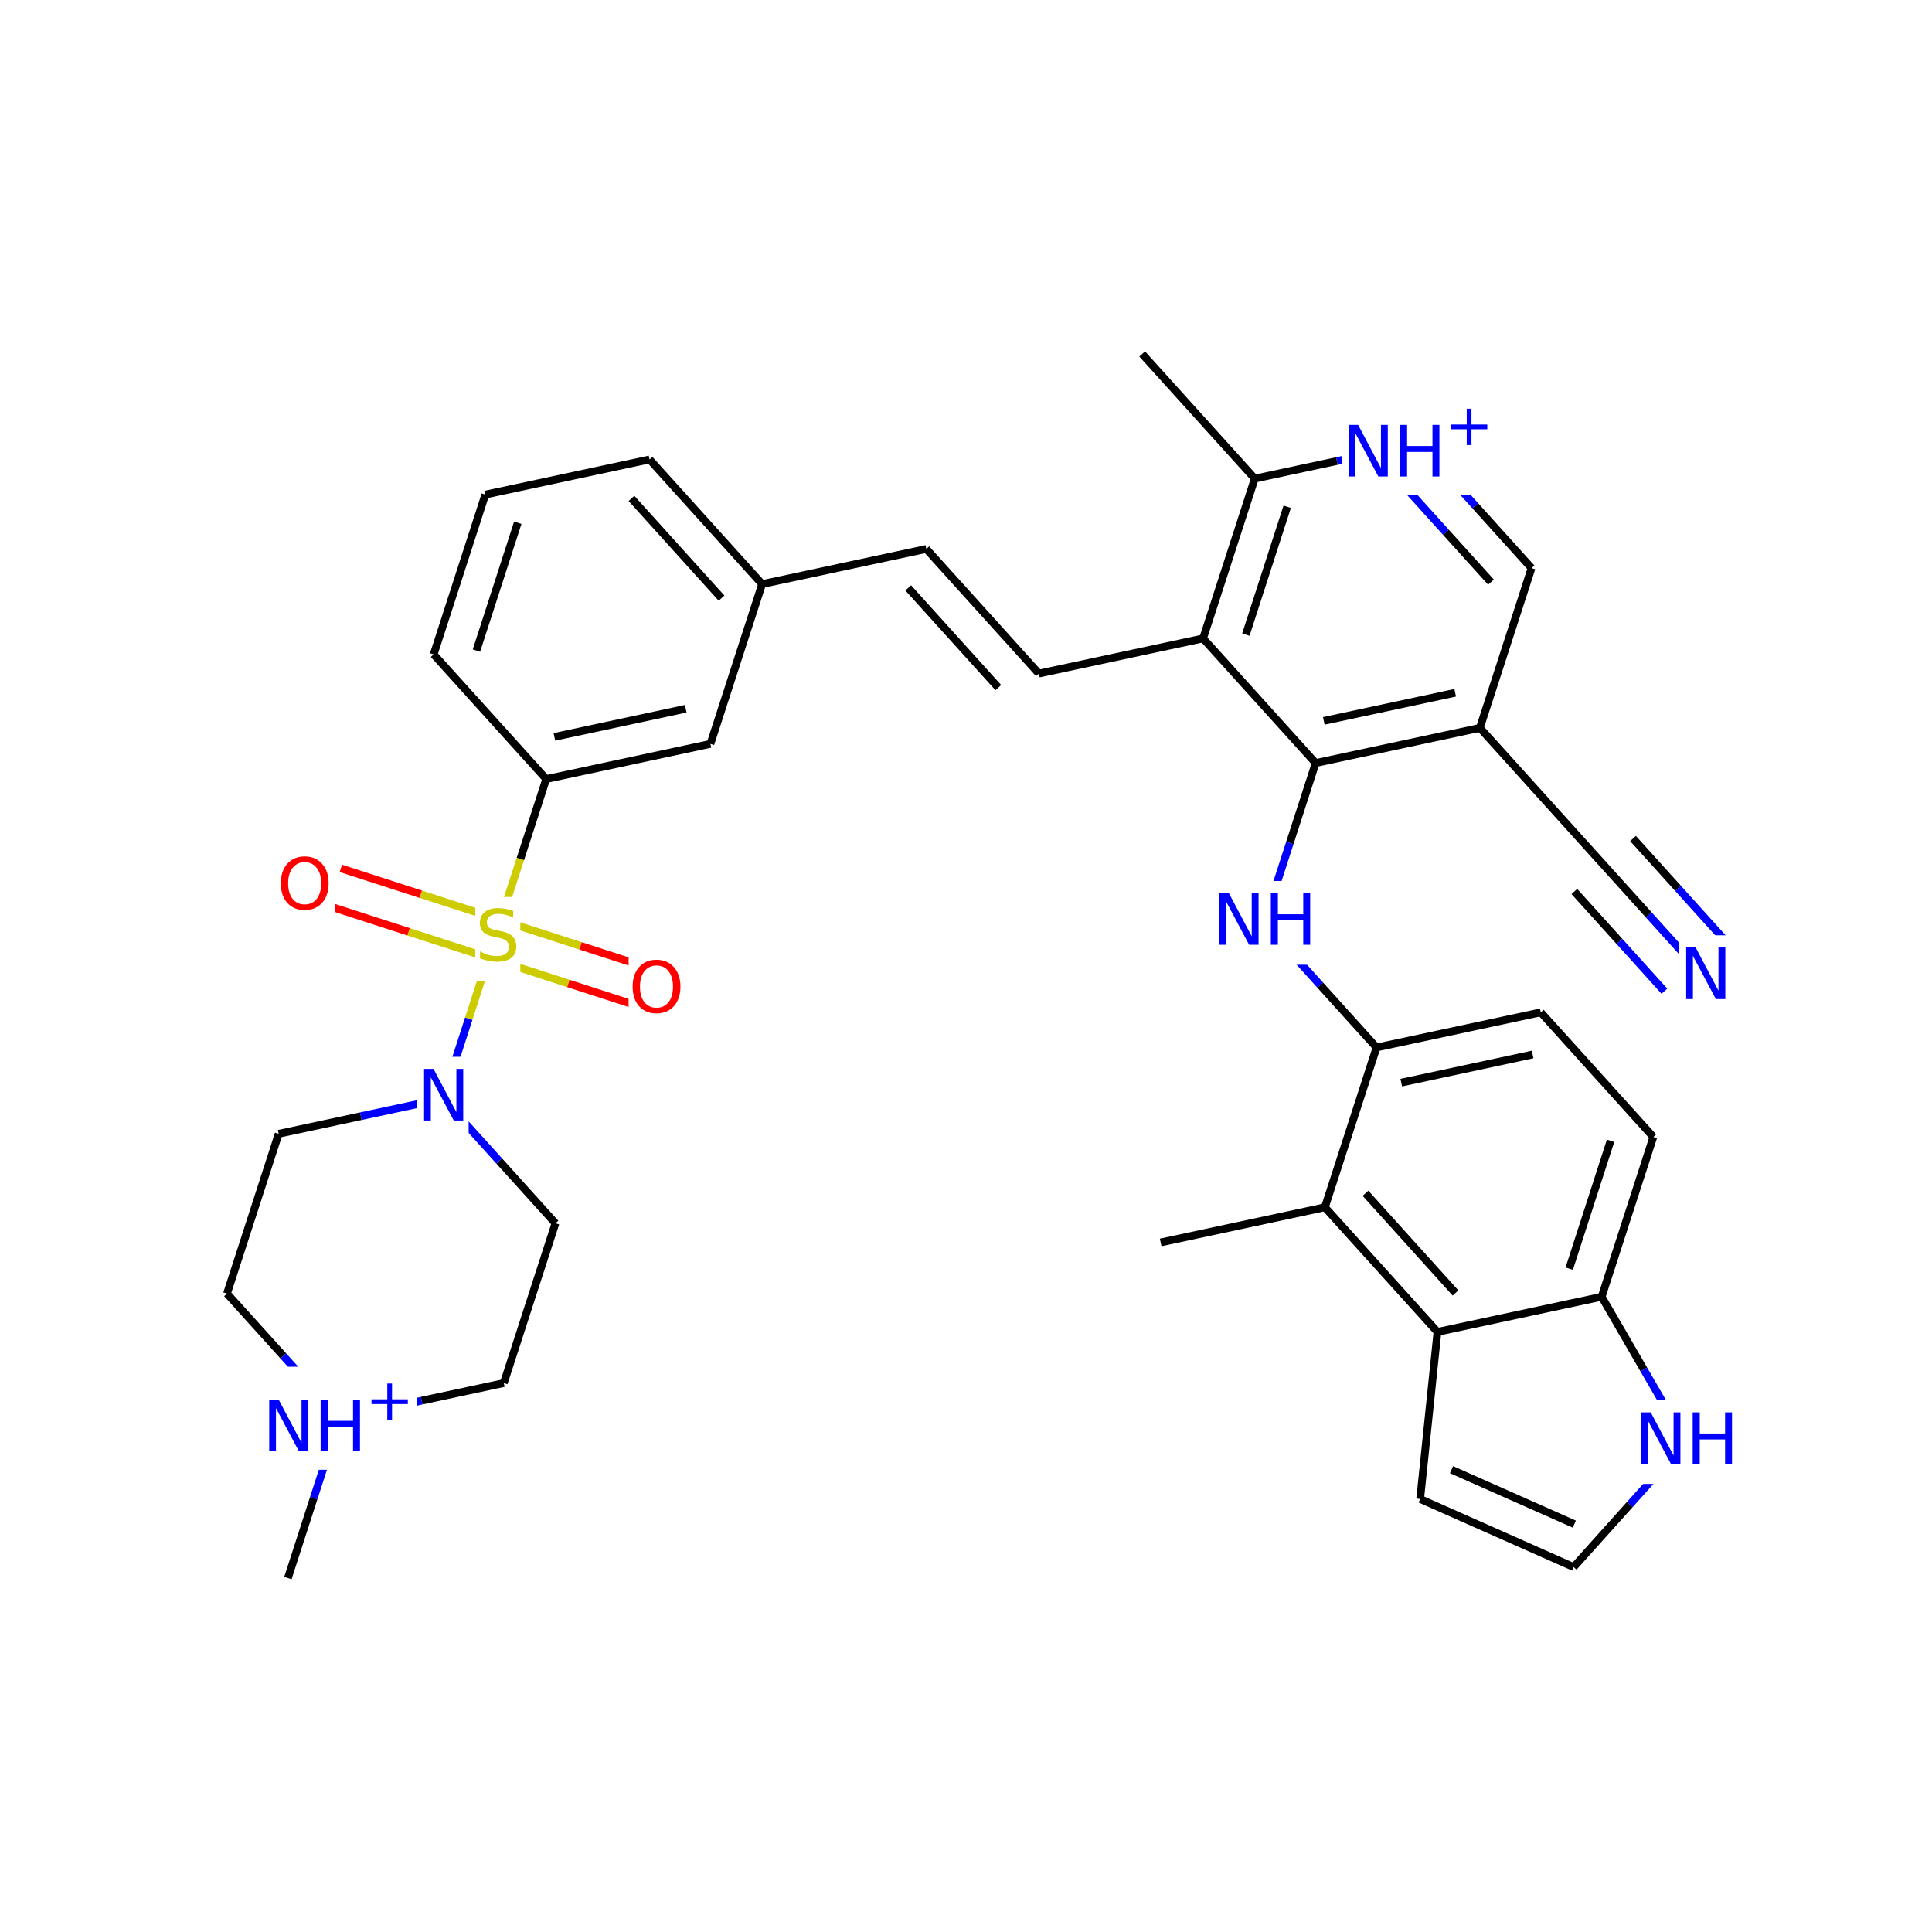 <svg xmlns="http://www.w3.org/2000/svg" xmlns:xlink="http://www.w3.org/1999/xlink" width="300pt" height="300pt" viewBox="0 0 300 300"><defs><symbol overflow="visible"><path d="M.547 1.938V-7.75h5.5v9.688zm.625-.61h4.266v-8.47H1.171zm0 0"/></symbol><symbol overflow="visible" id="a"><path d="M5.89-7.75v1.047c-.417-.195-.808-.344-1.17-.438-.368-.094-.72-.14-1.064-.14-.586 0-1.04.116-1.36.343-.323.23-.483.554-.483.968 0 .357.1.626.312.814.22.18.625.324 1.22.437L4-4.593c.813.157 1.41.434 1.797.828.383.387.578.903.578 1.547 0 .783-.262 1.376-.78 1.783-.525.398-1.29.593-2.298.593-.375 0-.78-.047-1.22-.14C1.648-.066 1.208-.19.75-.36v-1.11c.445.25.88.44 1.297.564.426.125.844.187 1.25.187.625 0 1.1-.116 1.437-.358.332-.25.5-.598.5-1.047 0-.395-.12-.703-.36-.922-.24-.226-.636-.398-1.186-.515l-.657-.126c-.81-.156-1.4-.406-1.764-.75C.898-4.78.72-5.258.72-5.875c0-.707.25-1.266.75-1.672.5-.414 1.19-.625 2.077-.625.375 0 .754.04 1.14.11.395.074.797.18 1.204.312zm0 0"/></symbol><symbol overflow="visible" id="b"><path d="M4.328-7.28c-.78 0-1.406.296-1.875.89-.46.585-.687 1.382-.687 2.39 0 1.012.226 1.813.687 2.406.47.586 1.094.875 1.875.875.79 0 1.414-.288 1.875-.874.457-.593.688-1.394.688-2.406 0-1.008-.23-1.805-.687-2.39-.46-.594-1.086-.89-1.875-.89zm0-.892c1.125 0 2.024.383 2.703 1.14C7.708-6.28 8.048-5.27 8.048-4c0 1.262-.34 2.273-1.016 3.03C6.353-.22 5.454.157 4.33.157S2.3-.22 1.625-.97c-.668-.75-1-1.757-1-3.03 0-1.27.332-2.28 1-3.03.676-.76 1.578-1.142 2.703-1.142zm0 0"/></symbol><symbol overflow="visible" id="c"><path d="M1.078-8.016h1.47l3.546 6.704v-6.704h1.062V0H5.688L2.124-6.703V0H1.078zm0 0"/></symbol><symbol overflow="visible" id="d"><path d="M1.078-8.016h1.094v3.282H6.11v-3.282h1.077V0H6.11v-3.813H2.17V0H1.078zm0 0"/></symbol><symbol overflow="visible"><path d="M.453 1.594v-7.938h4.5v7.938zm.5-.5h3.5v-6.938h-3.5zm0 0"/></symbol><symbol overflow="visible" id="e"><path d="M4.14-5.64v2.452h2.454v.735H4.14V0h-.734v-2.453H.953v-.735h2.453V-5.64zm0 0"/></symbol></defs><g><path fill="#fff" d="M0 0h300v300H0z"/><path d="M77.738 142.863l-12.406-4.01" stroke-width="1.2" stroke="#cc0" stroke-miterlimit="10" fill="none"/><path d="M65.332 138.852l-12.406-4.012" stroke-width="1.2" stroke="#f00" stroke-miterlimit="10" fill="none"/><path d="M75.852 148.703l-12.407-4.012" stroke-width="1.2" stroke="#cc0" stroke-miterlimit="10" fill="none"/><path d="M63.445 144.69l-12.406-4.01" stroke-width="1.2" stroke="#f00" stroke-miterlimit="10" fill="none"/><path d="M75.852 148.703l12.406 4.008" stroke-width="1.2" stroke="#cc0" stroke-miterlimit="10" fill="none"/><path d="M88.258 152.71l12.406 4.013" stroke-width="1.2" stroke="#f00" stroke-miterlimit="10" fill="none"/><path d="M77.738 142.863l12.407 4.012" stroke-width="1.2" stroke="#cc0" stroke-miterlimit="10" fill="none"/><path d="M90.145 146.875l12.406 4.012" stroke-width="1.2" stroke="#f00" stroke-miterlimit="10" fill="none"/><path d="M76.793 145.78l-4.008 12.407" stroke-width="1.2" stroke="#cc0" stroke-miterlimit="10" fill="none"/><path d="M72.785 158.188l-4.012 12.406" stroke-width="1.2" stroke="#00f" stroke-miterlimit="10" fill="none"/><path d="M76.793 145.78l4.012-12.405" stroke-width="1.2" stroke="#cc0" stroke-miterlimit="10" fill="none"/><path d="M80.805 133.375l4.01-12.406" stroke-width="1.2" stroke="#000" stroke-miterlimit="10" fill="none"/><path d="M73.793 139.28h7v13h-7zm0 0" fill="#fff"/><use xlink:href="#a" x="73.793" y="149.183" fill="#cc0"/><path d="M42.98 131.262h9v13h-9zm0 0" fill="#fff"/><use xlink:href="#b" x="42.98" y="141.163" fill="#f00"/><path d="M97.61 147.305h9v13h-9zm0 0" fill="#fff"/><use xlink:href="#b" x="97.609" y="157.206" fill="#f00"/><path d="M68.773 170.594l-12.75 2.73" stroke-width="1.2" stroke="#00f" stroke-miterlimit="10" fill="none"/><path d="M56.023 173.324l-12.75 2.73M86.25 189.95l-8.738-9.677" stroke-width="1.2" stroke="#000" stroke-miterlimit="10" fill="none"/><path d="M77.512 180.273l-8.74-9.68" stroke-width="1.2" stroke="#00f" stroke-miterlimit="10" fill="none"/><path d="M64.773 164.094h8v13h-8zm0 0" fill="#fff"/><use xlink:href="#c" x="64.773" y="173.995" fill="#00f"/><path d="M43.273 176.055l-8.023 24.812M35.25 200.867l8.738 9.676" stroke-width="1.2" stroke="#000" stroke-miterlimit="10" fill="none"/><path d="M43.988 210.543l8.74 9.68M52.727 220.223l12.75-2.73" stroke-width="1.2" stroke="#00f" stroke-miterlimit="10" fill="none"/><path d="M65.477 217.492l12.75-2.73" stroke-width="1.2" stroke="#000" stroke-miterlimit="10" fill="none"/><path d="M52.727 220.223l-4.012 12.406" stroke-width="1.2" stroke="#00f" stroke-miterlimit="10" fill="none"/><path d="M48.715 232.63l-4.008 12.405" stroke-width="1.2" stroke="#000" stroke-miterlimit="10" fill="none"/><path d="M40.727 212.223h24v16h-24zm0 0" fill="#fff"/><g fill="#00f"><use xlink:href="#c" x="40.727" y="225.355"/><use xlink:href="#d" x="48.71" y="225.355"/></g><use xlink:href="#e" x="56.734" y="220.473" fill="#00f"/><path d="M78.227 214.762l8.023-24.813M84.816 120.97l25.5-5.462M86.082 114.422l20.398-4.367M67.34 101.613l17.476 19.356M110.316 115.508l8.024-24.813M118.34 90.695l-17.48-19.35M112.04 92.875L98.054 77.39M118.34 90.695l25.5-5.457M100.86 71.344L75.36 76.8M75.36 76.8l-8.02 24.813M80.398 81.172L73.98 101.02M143.84 85.238l17.476 19.352M141.03 91.285l13.986 15.485M161.316 104.59l25.5-5.457M186.816 99.133l17.477 19.35M194.84 74.32l-8.024 24.813M199.875 78.688l-6.418 19.85M204.293 118.484l-4.008 12.41" stroke-width="1.2" stroke="#000" stroke-miterlimit="10" fill="none"/><path d="M200.285 130.895l-4.012 12.406" stroke-width="1.2" stroke="#00f" stroke-miterlimit="10" fill="none"/><path d="M204.293 118.484l25.5-5.457M205.56 111.94l20.4-4.366" stroke-width="1.2" stroke="#000" stroke-miterlimit="10" fill="none"/><path d="M196.273 143.3l8.74 9.677" stroke-width="1.2" stroke="#00f" stroke-miterlimit="10" fill="none"/><path d="M205.012 152.977l8.738 9.675" stroke-width="1.2" stroke="#000" stroke-miterlimit="10" fill="none"/><path d="M188.273 136.8h17v13h-17zm0 0" fill="#fff"/><g fill="#00f"><use xlink:href="#c" x="188.273" y="146.702"/><use xlink:href="#d" x="196.257" y="146.702"/></g><path d="M213.75 162.652l25.5-5.457M217.586 168.11l20.398-4.372M205.727 187.465l8.023-24.813M239.25 157.195l17.477 19.352M256.727 176.547l-8.02 24.816M250.086 177.14l-6.418 19.852M248.707 201.363l6.535 11.282" stroke-width="1.2" stroke="#000" stroke-miterlimit="10" fill="none"/><path d="M255.242 212.645l6.535 11.28" stroke-width="1.2" stroke="#00f" stroke-miterlimit="10" fill="none"/><path d="M223.207 206.82l25.5-5.457" stroke-width="1.2" stroke="#000" stroke-miterlimit="10" fill="none"/><path d="M261.777 223.926l-8.71 9.703" stroke-width="1.2" stroke="#00f" stroke-miterlimit="10" fill="none"/><path d="M253.066 233.63l-8.71 9.702" stroke-width="1.2" stroke="#000" stroke-miterlimit="10" fill="none"/><path d="M253.777 217.426h17v13h-17zm0 0" fill="#fff"/><g fill="#00f"><use xlink:href="#c" x="253.777" y="227.327"/><use xlink:href="#d" x="261.761" y="227.327"/></g><path d="M244.355 243.332l-23.835-10.574M244.46 236.664l-19.07-8.457M220.52 232.758l2.687-25.938M223.207 206.82l-17.48-19.355M226.012 200.773l-13.98-15.484M205.727 187.465l-25.5 5.46M229.793 113.027l8.023-24.812M229.793 113.027l17.48 19.356M237.816 88.215l-8.738-9.68" stroke-width="1.2" stroke="#000" stroke-miterlimit="10" fill="none"/><path d="M229.078 78.535l-8.738-9.676" stroke-width="1.2" stroke="#00f" stroke-miterlimit="10" fill="none"/><path d="M231.516 90.39l-6.993-7.742" stroke-width="1.2" stroke="#000" stroke-miterlimit="10" fill="none"/><path d="M224.523 82.648l-6.992-7.742M220.34 68.86l-12.75 2.73" stroke-width="1.2" stroke="#00f" stroke-miterlimit="10" fill="none"/><path d="M207.59 71.59l-12.75 2.73" stroke-width="1.2" stroke="#000" stroke-miterlimit="10" fill="none"/><path d="M208.34 60.86h24v16h-24zm0 0" fill="#fff"/><g fill="#00f"><use xlink:href="#c" x="208.34" y="73.992"/><use xlink:href="#d" x="216.323" y="73.992"/></g><use xlink:href="#e" x="224.348" y="69.109" fill="#00f"/><path d="M194.84 74.32l-17.48-19.355M247.273 132.383l8.74 9.676" stroke-width="1.2" stroke="#000" stroke-miterlimit="10" fill="none"/><path d="M256.012 142.06l8.738 9.674" stroke-width="1.2" stroke="#00f" stroke-miterlimit="10" fill="none"/><path d="M244.465 138.43l6.992 7.742" stroke-width="1.2" stroke="#000" stroke-miterlimit="10" fill="none"/><path d="M251.457 146.172l6.992 7.742" stroke-width="1.2" stroke="#00f" stroke-miterlimit="10" fill="none"/><path d="M253.574 130.203l6.992 7.742" stroke-width="1.2" stroke="#000" stroke-miterlimit="10" fill="none"/><path d="M260.566 137.945l6.99 7.743" stroke-width="1.2" stroke="#00f" stroke-miterlimit="10" fill="none"/><path d="M260.75 145.234h8v13h-8zm0 0" fill="#fff"/><use xlink:href="#c" x="260.75" y="155.136" fill="#00f"/></g></svg>